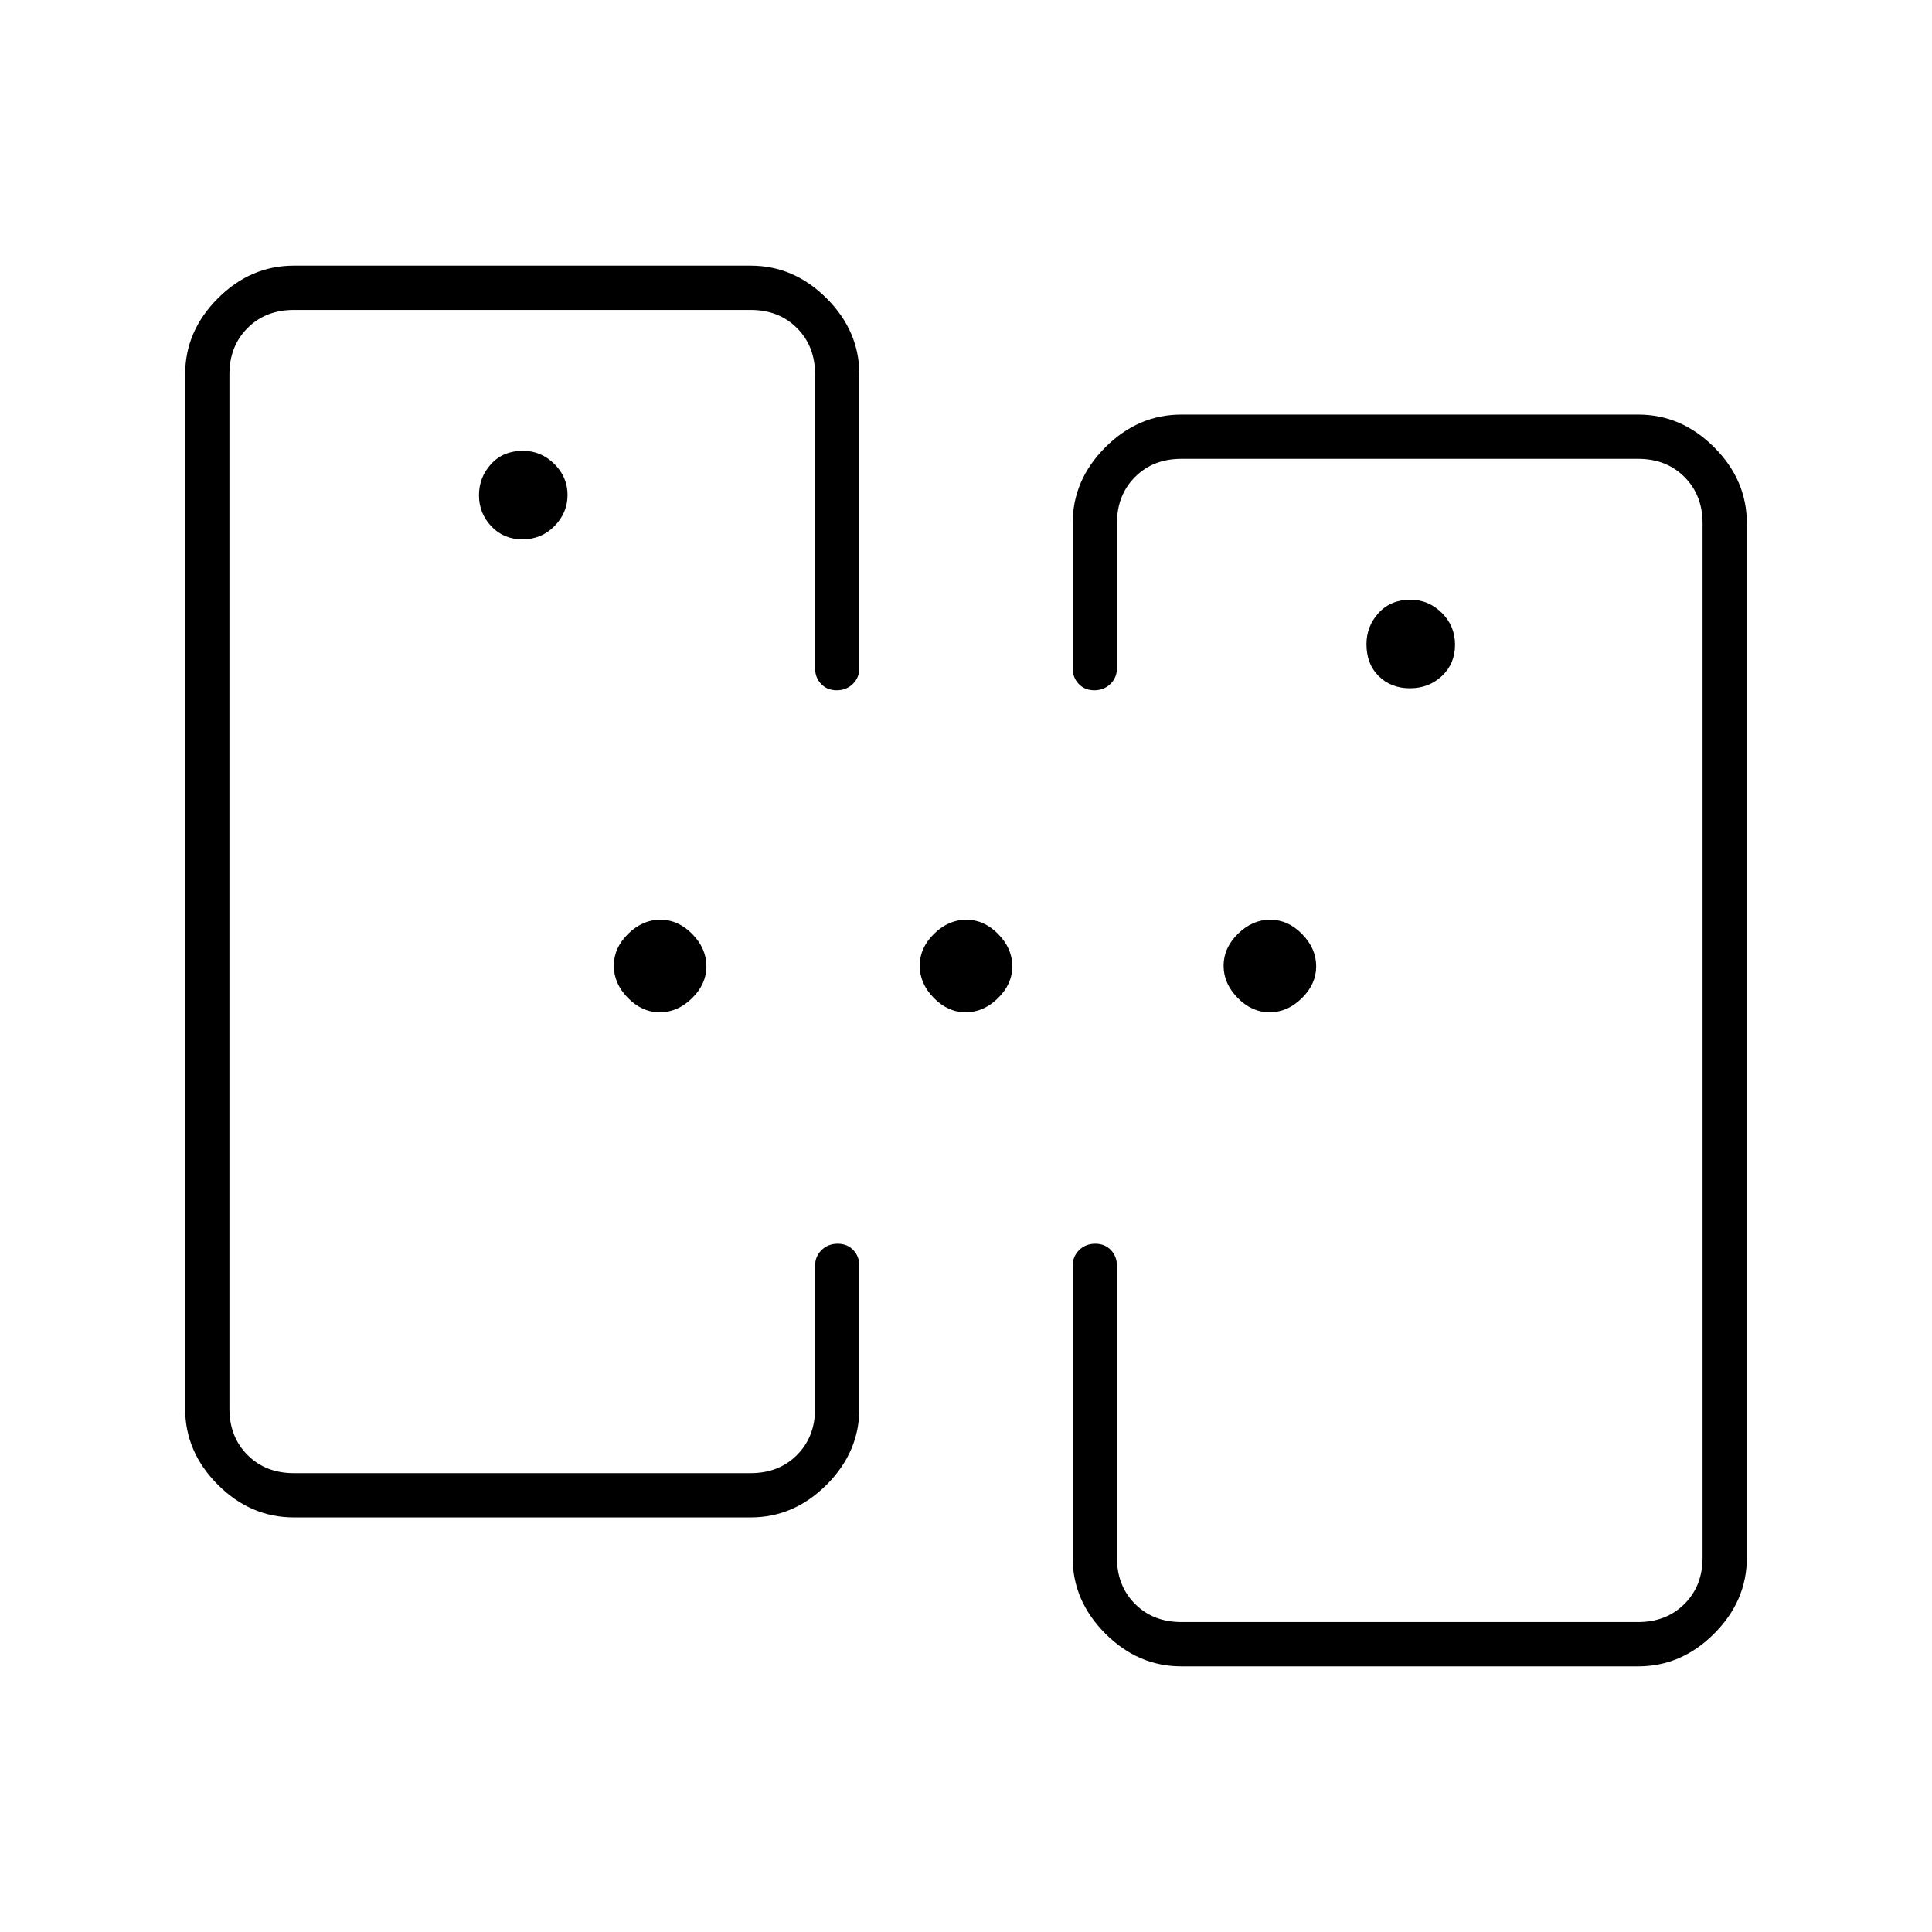 <svg xmlns="http://www.w3.org/2000/svg" width="48" height="48" viewBox="0 -960 960 960"><path d="M587-132q-21.5 0-37.75-16.25T533-186v-145q0-4.68 3.23-7.84t8-3.16q4.77 0 7.77 3.16t3 7.84v145q0 14 9 23t23 9h227q14 0 23-9t9-23v-514q0-14-9-23t-23-9H587q-14 0-23 9t-9 23v72q0 4.67-3.23 7.84-3.23 3.16-8 3.16t-7.77-3.16q-3-3.17-3-7.84v-72q0-21.5 16.25-37.75T587-754h227q21.5 0 37.75 16.25T868-700v514q0 21.5-16.25 37.75T814-132H587Zm-441-74q-21.5 0-37.75-16.25T92-260v-514q0-21.5 16.25-37.75T146-828h227q21.5 0 37.75 16.25T427-774v146q0 4.67-3.23 7.84-3.23 3.16-8 3.16t-7.77-3.16q-3-3.17-3-7.84v-146q0-14-9-23t-23-9H146q-14 0-23 9t-9 23v514q0 14 9 23t23 9h227q14 0 23-9t9-23v-71q0-4.68 3.23-7.84t8-3.16q4.77 0 7.77 3.16t3 7.84v71q0 21.5-16.25 37.75T373-206H146Zm554.62-412q9.38 0 15.88-6.12 6.5-6.11 6.5-15.5 0-9.38-6.6-15.88t-15.52-6.5q-9.88 0-15.88 6.6t-6 15.52q0 9.88 6.12 15.88 6.11 6 15.5 6Zm-441-74q9.38 0 15.88-6.59 6.5-6.6 6.5-15.5 0-8.91-6.6-15.41t-15.52-6.5q-9.88 0-15.88 6.59-6 6.6-6 15.5 0 8.91 6.12 15.41 6.11 6.5 15.5 6.5ZM114-228v-578 578Zm732 74v-578 578ZM327.86-457q-8.86 0-15.86-7.14t-7-16q0-8.86 7.14-15.86t16-7q8.86 0 15.86 7.14t7 16q0 8.86-7.14 15.86t-16 7Zm152 0q-8.86 0-15.86-7.14t-7-16q0-8.86 7.14-15.86t16-7q8.86 0 15.86 7.14t7 16q0 8.86-7.14 15.86t-16 7Zm151 0q-8.86 0-15.86-7.14t-7-16q0-8.86 7.14-15.86t16-7q8.86 0 15.86 7.14t7 16q0 8.86-7.14 15.86t-16 7Z"/></svg>